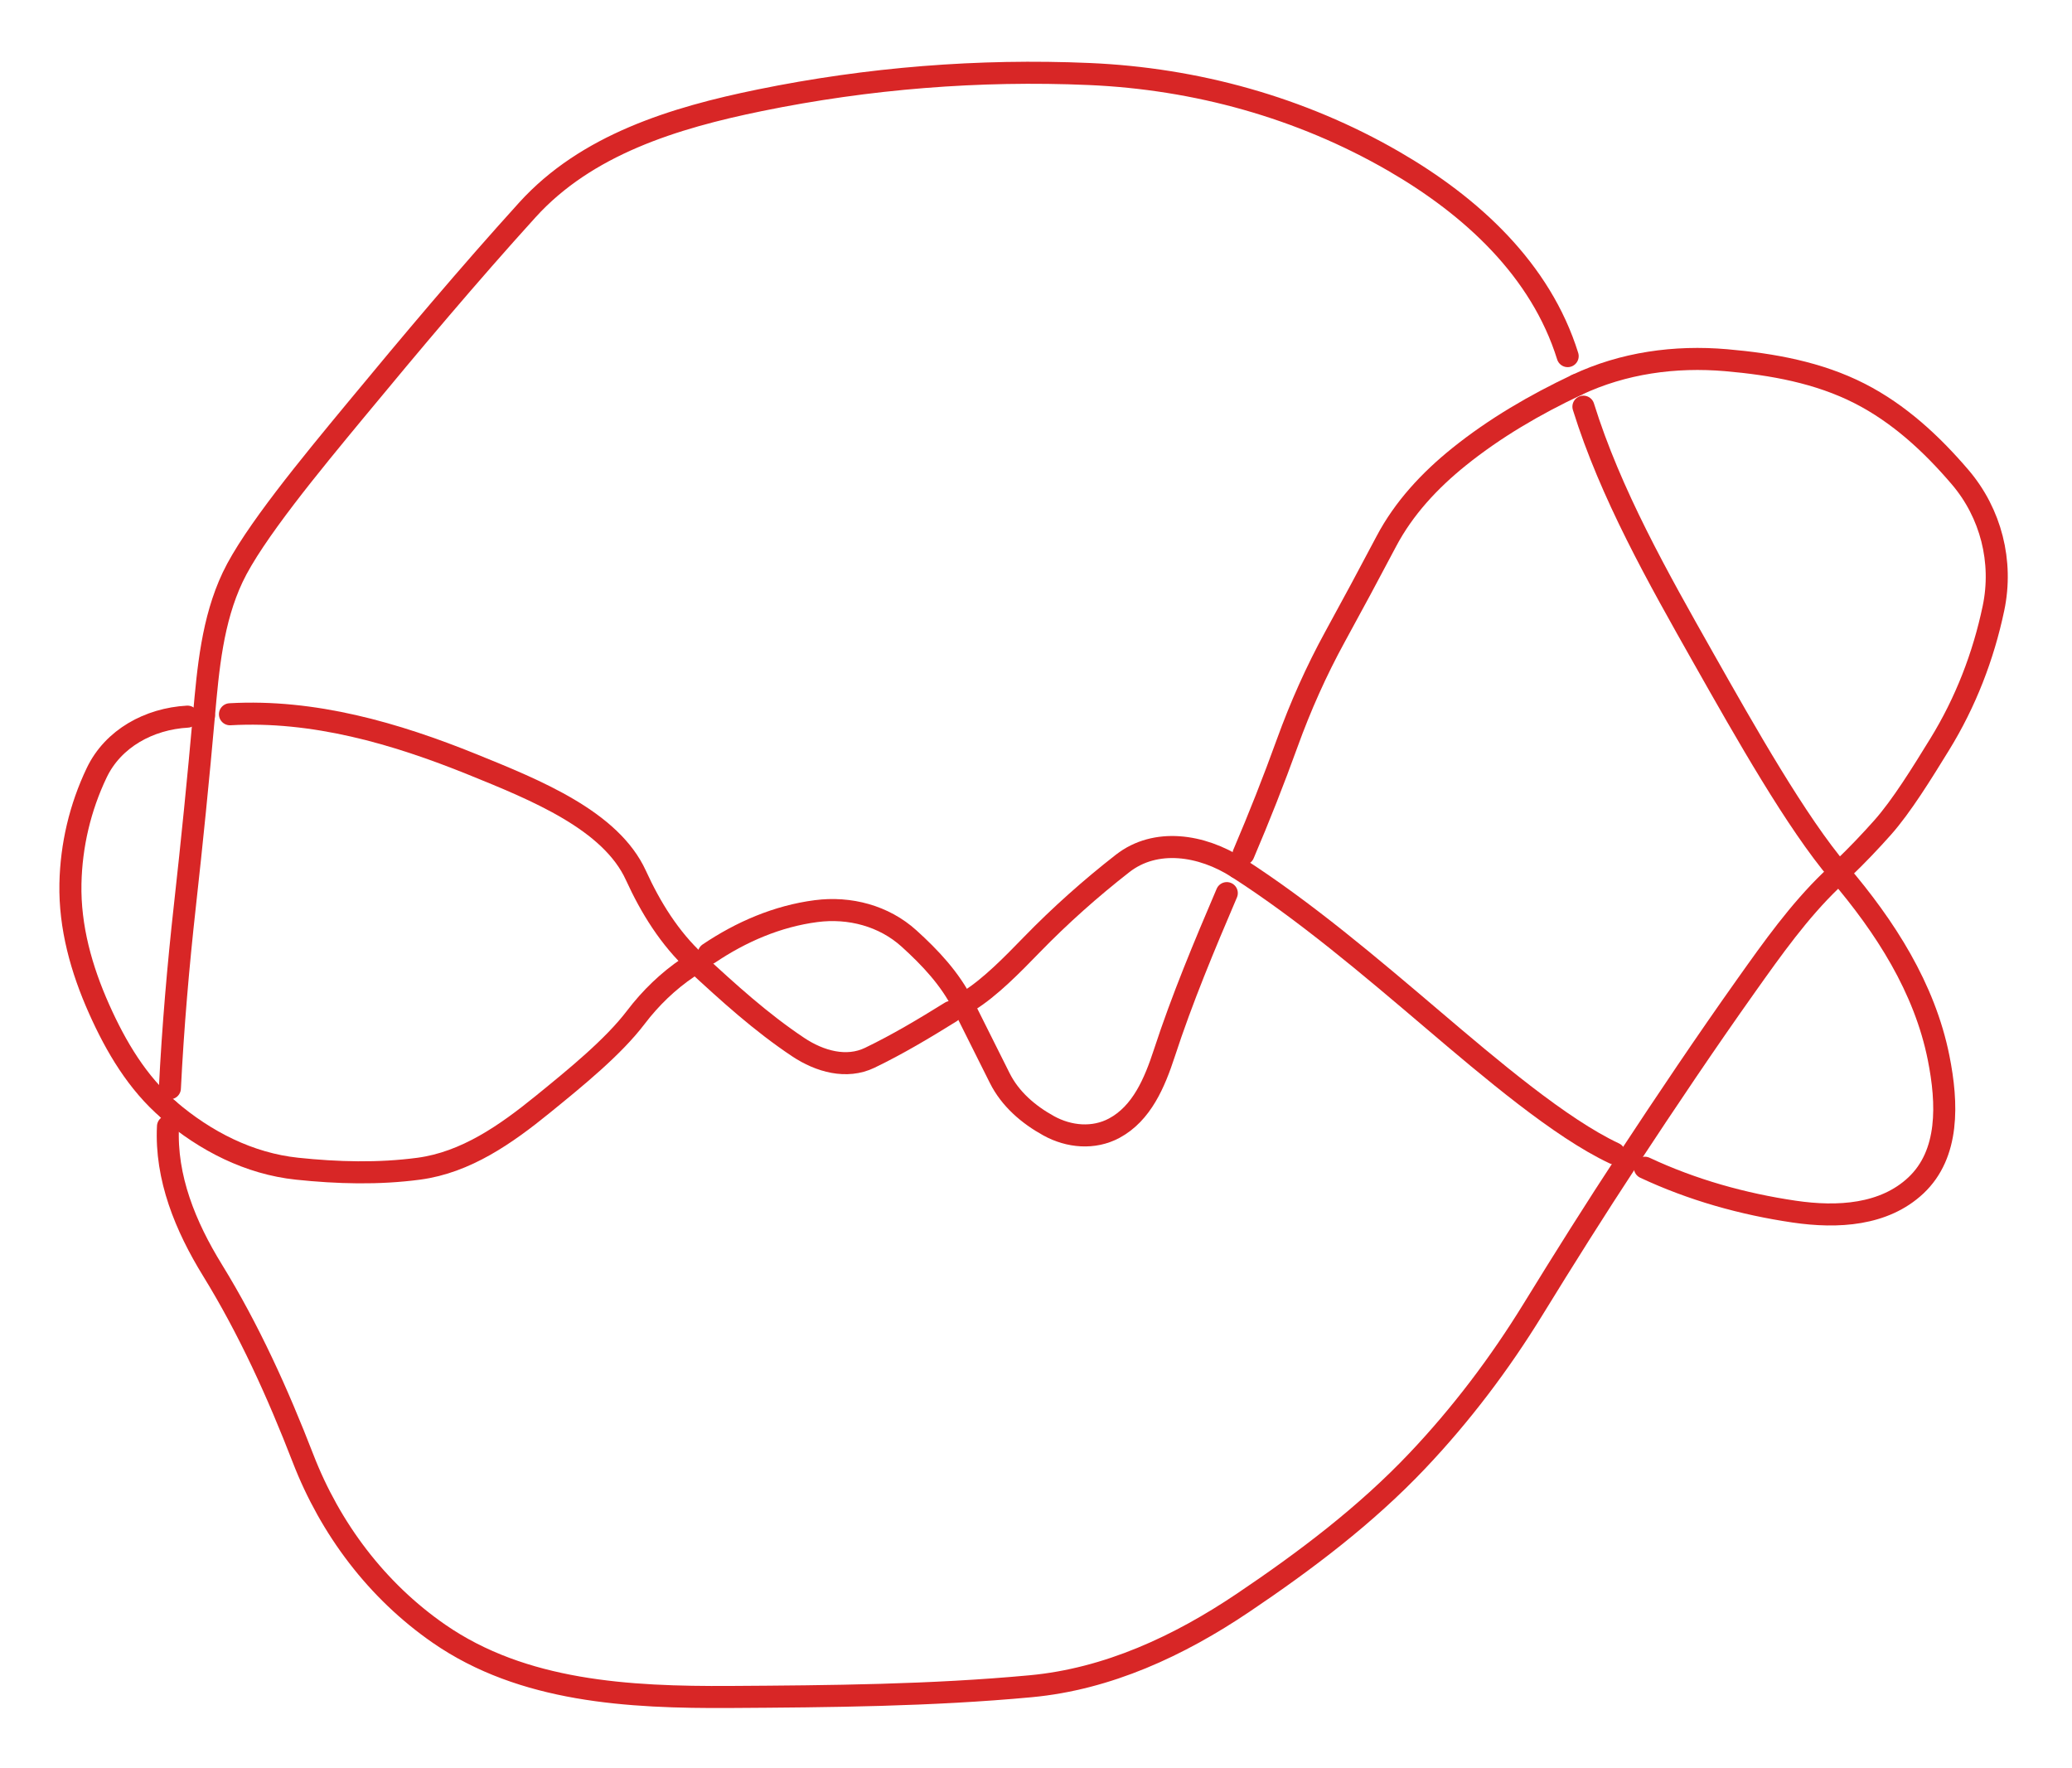 <?xml version="1.0" ?><!DOCTYPE svg  PUBLIC '-//W3C//DTD SVG 1.1//EN'  'http://www.w3.org/Graphics/SVG/1.1/DTD/svg11.dtd'><svg height="401.000" viewBox="15.000 49.000 470.000 401.000" width="470.000" xmlns="http://www.w3.org/2000/svg"><path d="M172.809 267.286 C166.89,261.803 162.592,254.874 159.242,247.541 C153.56,235.099 136.62,228.24 122.17,222.387 C104.604,215.274 86.104,209.938 67.162,211.002" fill="none" stroke="#d82626" stroke-linecap="round" stroke-width="5.0"/><path d="M57.528 211.543 C48.829,212.031 40.657,216.475 36.93,224.281 C33.175,232.144 31.155,240.722 30.977,249.434 C30.776,259.266 33.463,268.86 37.471,277.833 C41.301,286.409 46.153,294.621 53.292,300.738" fill="none" stroke="#d82626" stroke-linecap="round" stroke-width="5.0"/><path d="M53.292 300.738 C61.583,307.841 71.532,312.934 82.391,314.076 C91.572,315.042 100.839,315.296 109.993,314.076 C120.691,312.65 129.774,306.27 138.135,299.471 C145.637,293.371 154.101,286.488 159.242,279.727 C162.573,275.346 166.56,271.498 171.124,268.422" fill="none" stroke="#d82626" stroke-linecap="round" stroke-width="5.0"/><path d="M175.778 265.284 C183.106,260.344 191.337,256.798 200.103,255.655 C207.734,254.66 215.515,256.717 221.21,261.876 C226.016,266.229 230.514,271.007 233.418,276.813" fill="none" stroke="#d82626" stroke-linecap="round" stroke-width="5.0"/><path d="M233.418 276.813 C236.204,282.382 238.99,287.951 241.776,293.52 C244.141,298.249 248.243,301.787 252.871,304.339 C257.512,306.899 263.109,307.38 267.754,304.88 C273.999,301.519 276.912,294.599 279.119,287.841 C283.152,275.496 288.179,263.511 293.279,251.57" fill="none" stroke="#d82626" stroke-linecap="round" stroke-width="5.0"/><path d="M297.067 242.698 C300.611,234.4 303.921,226.004 306.991,217.519 C309.99,209.234 313.582,201.175 317.815,193.447 C321.75,186.265 325.636,179.056 329.451,171.81 C333.427,164.26 339.313,157.952 345.958,152.607 C354.108,146.051 363.184,140.778 372.635,136.304" fill="none" stroke="#d82626" stroke-linecap="round" stroke-width="5.0"/><path d="M372.635 136.304 C383.184,131.31 394.949,129.689 406.573,130.699 C417.042,131.609 427.515,133.483 436.881,138.272 C445.749,142.807 453.145,149.638 459.611,157.205 C466.619,165.405 469.403,176.398 467.188,186.956 C464.903,197.851 460.848,208.309 455.011,217.789 C450.991,224.319 446.352,231.854 442.022,236.722 C439.219,239.875 436.304,242.927 433.264,245.853" fill="none" stroke="#d82626" stroke-linecap="round" stroke-width="5.0"/><path d="M430.342 248.665 C423.08,255.655 417.077,264.109 411.173,272.424 C401.928,285.445 393.018,298.698 384.245,312.042" fill="none" stroke="#d82626" stroke-linecap="round" stroke-width="5.0"/><path d="M384.245 312.042 C376.885,323.236 369.751,334.577 362.736,345.991 C355.17,358.301 346.427,369.854 336.487,380.341 C324.763,392.71 311.108,403.009 296.979,412.526 C282.446,422.315 266.271,429.836 248.812,431.459 C226.151,433.566 203.375,433.756 180.62,433.893 C157.535,434.032 133.596,432.708 114.593,419.558 C100.487,409.798 89.939,395.794 83.744,379.8 C78.024,365.029 71.485,350.557 63.178,337.066 C57.08,327.16 52.523,316.11 53.105,304.487" fill="none" stroke="#d82626" stroke-linecap="round" stroke-width="5.0"/><path d="M53.537 295.832 C54.232,281.956 55.419,268.111 56.954,254.303 C58.545,239.996 59.986,225.672 61.257,211.333" fill="none" stroke="#d82626" stroke-linecap="round" stroke-width="5.0"/><path d="M61.257 211.333 C62.209,200.599 63.178,189.661 67.779,179.924 C72.379,170.187 85.619,154.184 95.651,142.058 C108.371,126.683 121.213,111.404 134.617,96.62 C148.035,81.822 167.823,75.733 187.385,71.737 C211.946,66.72 237.027,64.706 262.071,65.787 C286.32,66.833 310.052,73.394 331.075,85.531 C348.836,95.784 364.511,110.222 370.601,129.774" fill="none" stroke="#d82626" stroke-linecap="round" stroke-width="5.0"/><path d="M374.173 141.241 C380.325,160.991 391.025,179.913 401.432,198.316 C410.889,215.039 422.539,235.64 432.157,246.918" fill="none" stroke="#d82626" stroke-linecap="round" stroke-width="5.0"/><path d="M432.157 246.918 C442.641,259.211 451.568,273.066 454.74,288.923 C456.819,299.308 457.176,310.735 449.599,317.863 C442.398,324.637 431.856,325.262 421.998,323.813 C410.289,322.092 398.833,318.876 388.115,313.855" fill="none" stroke="#d82626" stroke-linecap="round" stroke-width="5.0"/><path d="M381.188 310.609 C368.959,304.88 353.056,291.362 340.005,280.268 C325.743,268.144 311.05,255.655 295.736,245.815" fill="none" stroke="#d82626" stroke-linecap="round" stroke-width="5.0"/><path d="M295.736 245.815 C287.553,240.557 277.117,239.01 269.648,244.836 C262.389,250.5 255.502,256.628 249.082,263.228 C244.581,267.856 239.611,272.965 234.657,276.043" fill="none" stroke="#d82626" stroke-linecap="round" stroke-width="5.0"/><path d="M230.652 278.532 C224.672,282.247 218.625,285.869 212.28,288.923 C207.03,291.449 200.958,289.762 196.044,286.488 C187.667,280.906 180.191,274.124 172.809,267.286" fill="none" stroke="#d82626" stroke-linecap="round" stroke-width="5.0"/></svg>
